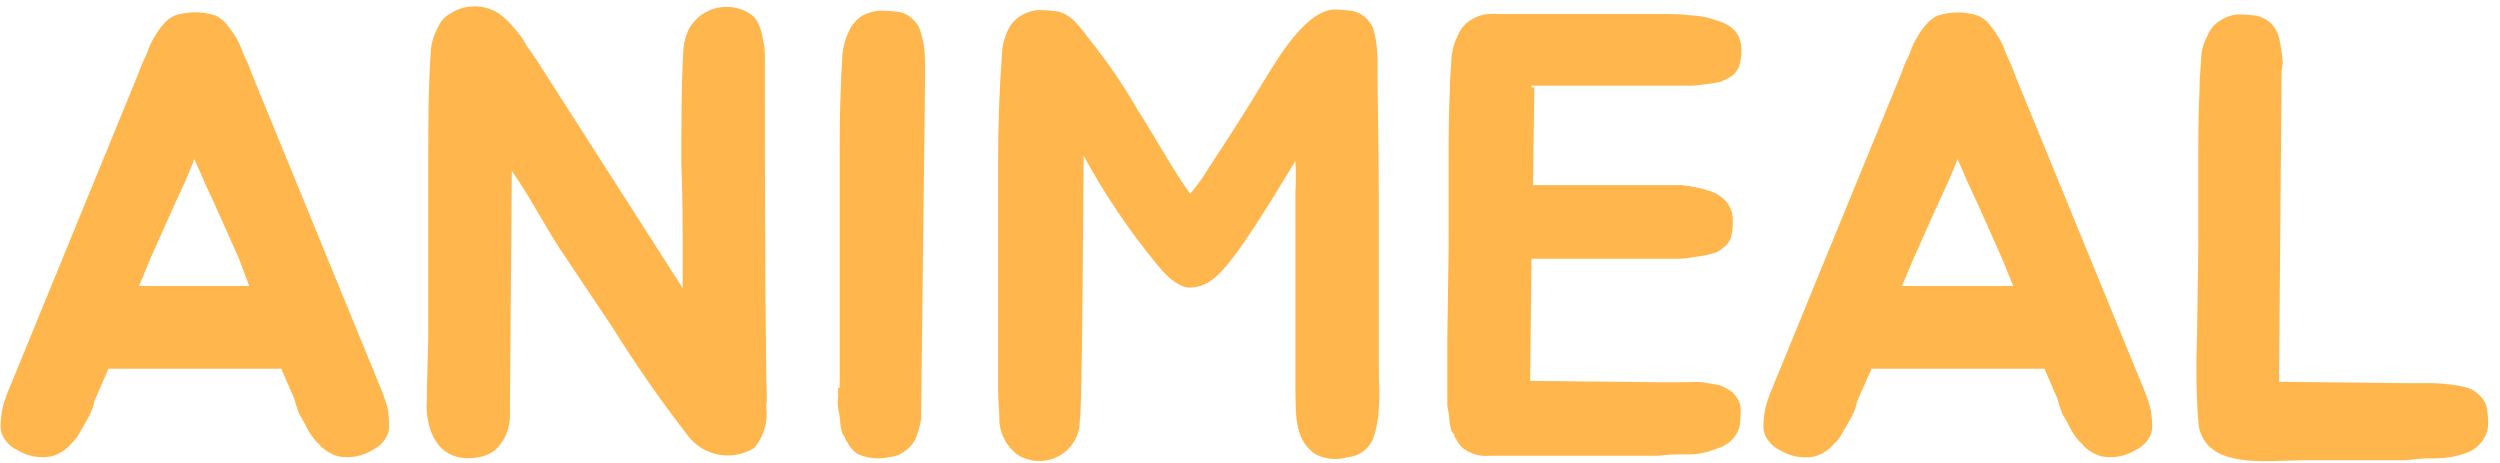 <?xml version="1.0" encoding="UTF-8"?>
<svg width="162px" height="30px" viewBox="0 0 162 30" version="1.1" xmlns="http://www.w3.org/2000/svg" xmlns:xlink="http://www.w3.org/1999/xlink">
    <!-- Generator: Sketch 46.2 (44496) - http://www.bohemiancoding.com/sketch -->
    <title>로고2</title>
    <desc>Created with Sketch.</desc>
    <defs></defs>
    <g id="최종시안" stroke="none" stroke-width="1" fill="none" fill-rule="evenodd">
        <g id="ANIMEAL_Web01" transform="translate(-102, -65)" fill-rule="nonzero" fill="#FFB74D">
            <g id="로고2" transform="translate(102, 65)">
                <path d="M25.215,27.607 C25.22,27.924 25.12,28.234 24.931,28.489 C24.727,28.787 24.445,29.024 24.115,29.175 C23.467,29.567 22.697,29.711 21.95,29.579 C21.575,29.484 21.228,29.304 20.936,29.052 C20.861,28.997 20.794,28.931 20.738,28.856 C20.682,28.782 20.616,28.716 20.541,28.66 C20.325,28.423 20.134,28.165 19.972,27.889 C19.848,27.644 19.724,27.399 19.564,27.117 C19.437,26.934 19.34,26.731 19.279,26.517 C19.195,26.307 19.129,26.09 19.081,25.868 L18.228,23.896 L7.024,23.896 L6.171,25.868 C6.084,26.064 6.047,26.309 5.973,26.517 C5.895,26.725 5.8,26.925 5.689,27.117 C5.528,27.399 5.404,27.644 5.243,27.889 C5.11,28.173 4.93,28.434 4.712,28.66 C4.636,28.716 4.57,28.782 4.514,28.856 C4.458,28.931 4.391,28.997 4.316,29.052 C4.024,29.304 3.677,29.484 3.302,29.579 C2.555,29.711 1.785,29.567 1.138,29.175 C0.808,29.024 0.525,28.787 0.322,28.489 C0.132,28.234 0.033,27.924 0.037,27.607 C0.044,27.283 0.073,26.96 0.124,26.64 C0.166,26.393 0.232,26.151 0.322,25.917 C0.37,25.797 0.412,25.675 0.445,25.55 L8.916,4.888 L9.164,4.239 C9.287,3.921 9.448,3.676 9.572,3.308 C9.687,2.983 9.836,2.671 10.017,2.378 C10.186,2.074 10.389,1.79 10.623,1.532 C10.814,1.311 11.05,1.131 11.315,1.006 C12.174,0.724 13.103,0.724 13.962,1.006 C14.227,1.131 14.463,1.311 14.654,1.532 C14.875,1.801 15.077,2.083 15.26,2.378 C15.441,2.671 15.59,2.983 15.705,3.308 C15.829,3.676 15.99,3.908 16.113,4.239 L16.361,4.888 L24.832,25.55 C24.865,25.675 24.907,25.797 24.955,25.917 C25.045,26.151 25.111,26.393 25.153,26.64 C25.196,26.96 25.216,27.284 25.215,27.607 Z M15.483,16.756 C14.79,15.225 14.061,13.523 13.244,11.796 C13.047,11.306 12.799,10.791 12.589,10.302 C12.428,10.791 12.181,11.306 11.983,11.796 C11.167,13.535 10.437,15.225 9.745,16.756 L9.015,18.532 L16.151,18.532 L15.483,16.756 Z" id="Shape"></path>
                <path d="M48.872,29.028 C47.459,29.904 45.604,29.569 44.593,28.256 C42.824,25.973 41.173,23.602 39.647,21.153 L36.221,16.033 C35.281,14.576 34.267,12.641 33.167,11.073 L33.043,26.48 L33.043,26.848 C33.072,27.73 32.716,28.583 32.066,29.187 C31.755,29.42 31.389,29.572 31.003,29.628 C28.319,30.118 27.503,27.73 27.664,25.831 L27.664,25.145 L27.75,21.998 L27.75,16.144 L27.75,10.743 C27.75,8.44 27.75,5.66 27.911,3.394 C27.934,2.844 28.087,2.308 28.356,1.826 C28.51,1.41 28.814,1.066 29.209,0.859 C30.197,0.23 31.473,0.264 32.425,0.945 C32.687,1.152 32.932,1.381 33.154,1.63 C33.4,1.9 33.631,2.182 33.847,2.475 C34,2.772 34.178,3.054 34.379,3.321 L34.824,3.97 L44.235,18.667 L44.235,16.082 C44.235,14.392 44.235,12.567 44.148,10.632 C44.148,8.379 44.148,5.635 44.272,3.37 C44.292,2.824 44.431,2.289 44.68,1.802 C45.081,1.125 45.755,0.65 46.532,0.496 C47.308,0.342 48.115,0.523 48.748,0.994 C48.942,1.176 49.094,1.397 49.194,1.643 C49.314,1.942 49.397,2.254 49.441,2.573 C49.522,2.902 49.563,3.239 49.565,3.578 C49.565,10.277 49.565,17.454 49.651,24.153 C49.651,24.925 49.738,25.611 49.651,26.37 C49.782,27.325 49.499,28.29 48.872,29.028 Z" id="Shape"></path>
                <path d="M54.412,25.109 L54.412,21.924 L54.412,15.997 L54.412,10.51 C54.412,8.575 54.412,7.24 54.499,5.39 L54.499,5.231 C54.499,4.705 54.585,4.104 54.585,3.541 C54.639,2.996 54.79,2.466 55.031,1.973 C55.223,1.581 55.518,1.247 55.884,1.006 C56.267,0.81 56.689,0.701 57.12,0.687 C57.489,0.693 57.856,0.721 58.221,0.773 C58.581,0.827 58.912,1 59.161,1.263 C59.364,1.437 59.517,1.661 59.606,1.912 C59.708,2.217 59.79,2.528 59.853,2.843 C59.901,3.176 59.93,3.511 59.94,3.847 L59.94,4.815 L59.94,5.501 L59.693,26.444 L59.693,26.848 C59.693,27.007 59.693,27.252 59.606,27.57 C59.52,27.889 59.445,28.134 59.322,28.452 C59.178,28.736 58.971,28.983 58.716,29.175 C58.414,29.424 58.043,29.578 57.652,29.616 C56.957,29.778 56.227,29.709 55.575,29.42 C55.272,29.219 55.033,28.94 54.882,28.611 C54.808,28.55 54.764,28.462 54.758,28.367 C54.758,28.281 54.635,28.207 54.598,28.122 C54.502,27.837 54.448,27.54 54.437,27.24 C54.437,26.995 54.35,26.713 54.313,26.431 C54.273,26.205 54.273,25.972 54.313,25.746 L54.313,25.145 L54.412,25.109 Z" id="Shape"></path>
                <path d="M88.964,28.452 C88.845,28.73 88.663,28.977 88.432,29.175 C88.136,29.433 87.762,29.588 87.369,29.616 C86.682,29.833 85.936,29.775 85.291,29.457 C83.782,28.526 83.993,26.627 83.943,25.219 L83.943,22.084 L83.943,15.96 L83.943,12.494 C83.981,11.809 83.981,11.122 83.943,10.436 C79.702,17.417 78.774,18.507 77.216,18.63 C76.325,18.716 75.423,17.699 74.94,17.099 C73.144,14.914 71.562,12.564 70.216,10.081 C70.216,10.277 70.13,27.228 69.969,27.228 C69.989,28.193 69.466,29.089 68.612,29.554 C67.758,30.02 66.713,29.977 65.901,29.444 C65.252,28.943 64.84,28.198 64.763,27.387 C64.763,26.664 64.676,25.929 64.676,25.207 L64.676,22.059 L64.676,15.85 L64.676,10.449 C64.676,8.105 64.759,5.807 64.924,3.553 C64.941,3.012 65.067,2.479 65.295,1.986 C65.475,1.586 65.772,1.248 66.148,1.018 C66.538,0.779 66.988,0.651 67.446,0.651 C67.802,0.658 68.158,0.686 68.51,0.736 C69.611,0.932 70.34,2.304 70.983,3.039 C71.966,4.309 72.862,5.643 73.667,7.032 C75.089,9.285 76.14,11.232 77.129,12.555 C77.589,12.01 78.002,11.428 78.366,10.816 C79.504,9.077 80.444,7.668 82.237,4.692 C83.016,3.468 84.71,0.663 86.478,0.614 C86.834,0.619 87.19,0.648 87.542,0.7 C87.894,0.745 88.223,0.899 88.482,1.141 C88.692,1.334 88.86,1.567 88.976,1.826 C89.061,2.116 89.127,2.41 89.174,2.708 C89.222,3.041 89.25,3.376 89.261,3.712 C89.261,6.701 89.347,9.689 89.347,12.665 L89.347,23.957 C89.347,24.729 89.434,25.611 89.347,26.407 C89.329,27.104 89.2,27.795 88.964,28.452 L88.964,28.452 Z" id="Shape"></path>
                <path d="M99.426,5.66 L99.339,11.992 L100.972,11.992 L106.833,11.992 L107.031,11.992 L108.911,11.992 C109.533,12.048 110.146,12.172 110.741,12.359 C111.181,12.491 111.575,12.741 111.879,13.082 C112.157,13.429 112.302,13.863 112.287,14.307 C112.298,14.619 112.269,14.932 112.2,15.237 C112.142,15.567 111.95,15.86 111.669,16.046 C111.459,16.259 111.186,16.401 110.89,16.45 C110.542,16.546 110.186,16.611 109.826,16.646 C109.453,16.728 109.071,16.769 108.688,16.768 L106.772,16.768 L99.24,16.768 L99.154,24.68 L107.266,24.766 L109.183,24.766 C109.562,24.744 109.942,24.744 110.321,24.766 C110.729,24.852 111.1,24.888 111.421,24.962 C111.715,25.067 111.99,25.215 112.238,25.403 C112.494,25.627 112.678,25.921 112.769,26.248 C112.811,26.54 112.811,26.837 112.769,27.13 C112.791,27.574 112.645,28.01 112.361,28.354 C112.067,28.706 111.669,28.959 111.224,29.077 C110.629,29.327 109.989,29.452 109.344,29.444 C108.738,29.444 108.107,29.444 107.476,29.53 L107.229,29.53 L100.625,29.53 L96.594,29.53 C96.057,29.594 95.515,29.482 95.048,29.212 C94.738,29.037 94.494,28.766 94.356,28.44 C94.289,28.373 94.246,28.288 94.232,28.195 C94.232,28.109 94.108,28.036 94.071,27.95 C93.979,27.677 93.925,27.393 93.911,27.105 C93.911,26.86 93.824,26.578 93.787,26.297 L93.787,25.635 L93.787,24.986 L93.787,21.839 L93.873,16.033 L93.873,10.669 C93.873,8.734 93.873,7.399 93.96,5.623 L93.96,5.427 C93.96,4.864 94.047,4.337 94.047,3.81 C94.089,3.264 94.241,2.731 94.492,2.243 C94.66,1.835 94.96,1.495 95.345,1.275 C95.713,1.038 96.142,0.91 96.582,0.908 C96.746,0.886 96.912,0.886 97.076,0.908 L97.076,0.908 L101.392,0.908 L107.501,0.908 L107.662,0.908 C108.268,0.908 108.899,0.908 109.542,0.994 C110.156,1.014 110.762,1.139 111.335,1.361 C111.773,1.476 112.168,1.714 112.473,2.047 C112.71,2.376 112.839,2.769 112.844,3.174 C112.859,3.47 112.829,3.767 112.757,4.055 C112.699,4.387 112.524,4.686 112.262,4.9 C112.017,5.06 111.756,5.196 111.483,5.305 C111.149,5.377 110.81,5.43 110.469,5.464 C110.061,5.536 109.647,5.565 109.233,5.55 L107.402,5.55 L99.253,5.55 L99.253,5.672 L99.426,5.66 Z" id="Shape"></path>
                <path d="M139.468,27.607 C139.473,27.924 139.373,28.234 139.184,28.489 C138.98,28.787 138.698,29.024 138.368,29.175 C137.721,29.567 136.951,29.711 136.204,29.579 C135.829,29.484 135.481,29.304 135.19,29.052 C135.114,28.997 135.047,28.931 134.992,28.856 C134.936,28.782 134.869,28.716 134.794,28.66 C134.578,28.423 134.387,28.165 134.225,27.889 C134.101,27.644 133.978,27.399 133.817,27.117 C133.69,26.934 133.594,26.731 133.533,26.517 C133.448,26.307 133.382,26.09 133.335,25.868 L132.481,23.896 L121.277,23.896 L120.399,25.88 C120.313,26.076 120.276,26.321 120.202,26.529 C120.123,26.737 120.028,26.938 119.917,27.13 C119.756,27.411 119.633,27.656 119.472,27.901 C119.338,28.185 119.159,28.446 118.94,28.673 C118.865,28.728 118.798,28.794 118.742,28.869 C118.686,28.943 118.62,29.009 118.544,29.065 C118.253,29.316 117.905,29.497 117.53,29.591 C116.783,29.723 116.014,29.579 115.366,29.187 C115.036,29.037 114.754,28.799 114.55,28.501 C114.361,28.246 114.261,27.936 114.266,27.619 C114.273,27.295 114.301,26.972 114.352,26.652 C114.394,26.405 114.46,26.163 114.55,25.929 C114.599,25.809 114.64,25.687 114.674,25.562 L123.145,4.9 L123.392,4.251 C123.516,3.933 123.676,3.688 123.8,3.321 C123.915,2.996 124.064,2.684 124.245,2.39 C124.414,2.086 124.617,1.803 124.851,1.545 C125.042,1.323 125.278,1.144 125.544,1.018 C126.403,0.736 127.331,0.736 128.19,1.018 C128.456,1.144 128.692,1.323 128.883,1.545 C129.103,1.813 129.306,2.095 129.489,2.39 C129.67,2.684 129.819,2.996 129.934,3.321 C130.058,3.688 130.218,3.921 130.342,4.251 L130.589,4.9 L139.06,25.562 C139.094,25.687 139.135,25.809 139.184,25.929 C139.274,26.163 139.34,26.405 139.382,26.652 C139.432,26.968 139.461,27.287 139.468,27.607 Z M129.736,16.756 C129.044,15.225 128.314,13.523 127.498,11.796 C127.3,11.306 127.053,10.791 126.842,10.302 C126.682,10.791 126.434,11.306 126.236,11.796 C125.42,13.535 124.691,15.225 123.998,16.756 L123.244,18.532 L130.453,18.532 L129.736,16.756 Z" id="Shape"></path>
                <path d="M161.233,27.534 C161.208,27.946 161.052,28.34 160.788,28.66 C160.515,29.002 160.145,29.254 159.725,29.383 C159.136,29.586 158.518,29.693 157.894,29.702 C157.288,29.702 156.658,29.702 155.978,29.824 L155.817,29.824 L149.337,29.824 C147.098,29.824 143.475,30.387 142.609,28.085 C142.517,27.837 142.463,27.577 142.449,27.313 C142.318,25.54 142.29,23.762 142.362,21.986 L142.449,16.131 L142.449,10.73 C142.449,8.795 142.449,7.46 142.535,5.648 L142.535,5.452 C142.535,4.925 142.622,4.362 142.622,3.835 C142.645,3.285 142.797,2.748 143.067,2.267 C143.234,1.859 143.535,1.519 143.92,1.3 C144.288,1.062 144.718,0.935 145.157,0.932 C145.513,0.939 145.868,0.968 146.22,1.018 C146.571,1.098 146.895,1.267 147.16,1.508 C147.35,1.708 147.501,1.94 147.605,2.194 C147.699,2.481 147.765,2.776 147.803,3.076 C147.862,3.408 147.903,3.743 147.927,4.08 C147.859,4.385 147.83,4.698 147.84,5.011 L147.84,5.733 L147.68,24.741 L155.743,24.827 L157.659,24.827 C158.027,24.837 158.395,24.866 158.76,24.913 C159.119,24.951 159.475,25.016 159.824,25.109 C160.099,25.176 160.351,25.316 160.553,25.513 C160.821,25.719 161.02,26.001 161.122,26.321 C161.201,26.721 161.238,27.127 161.233,27.534 L161.233,27.534 Z" id="Shape"></path>
            </g>
        </g>
    </g>
</svg>